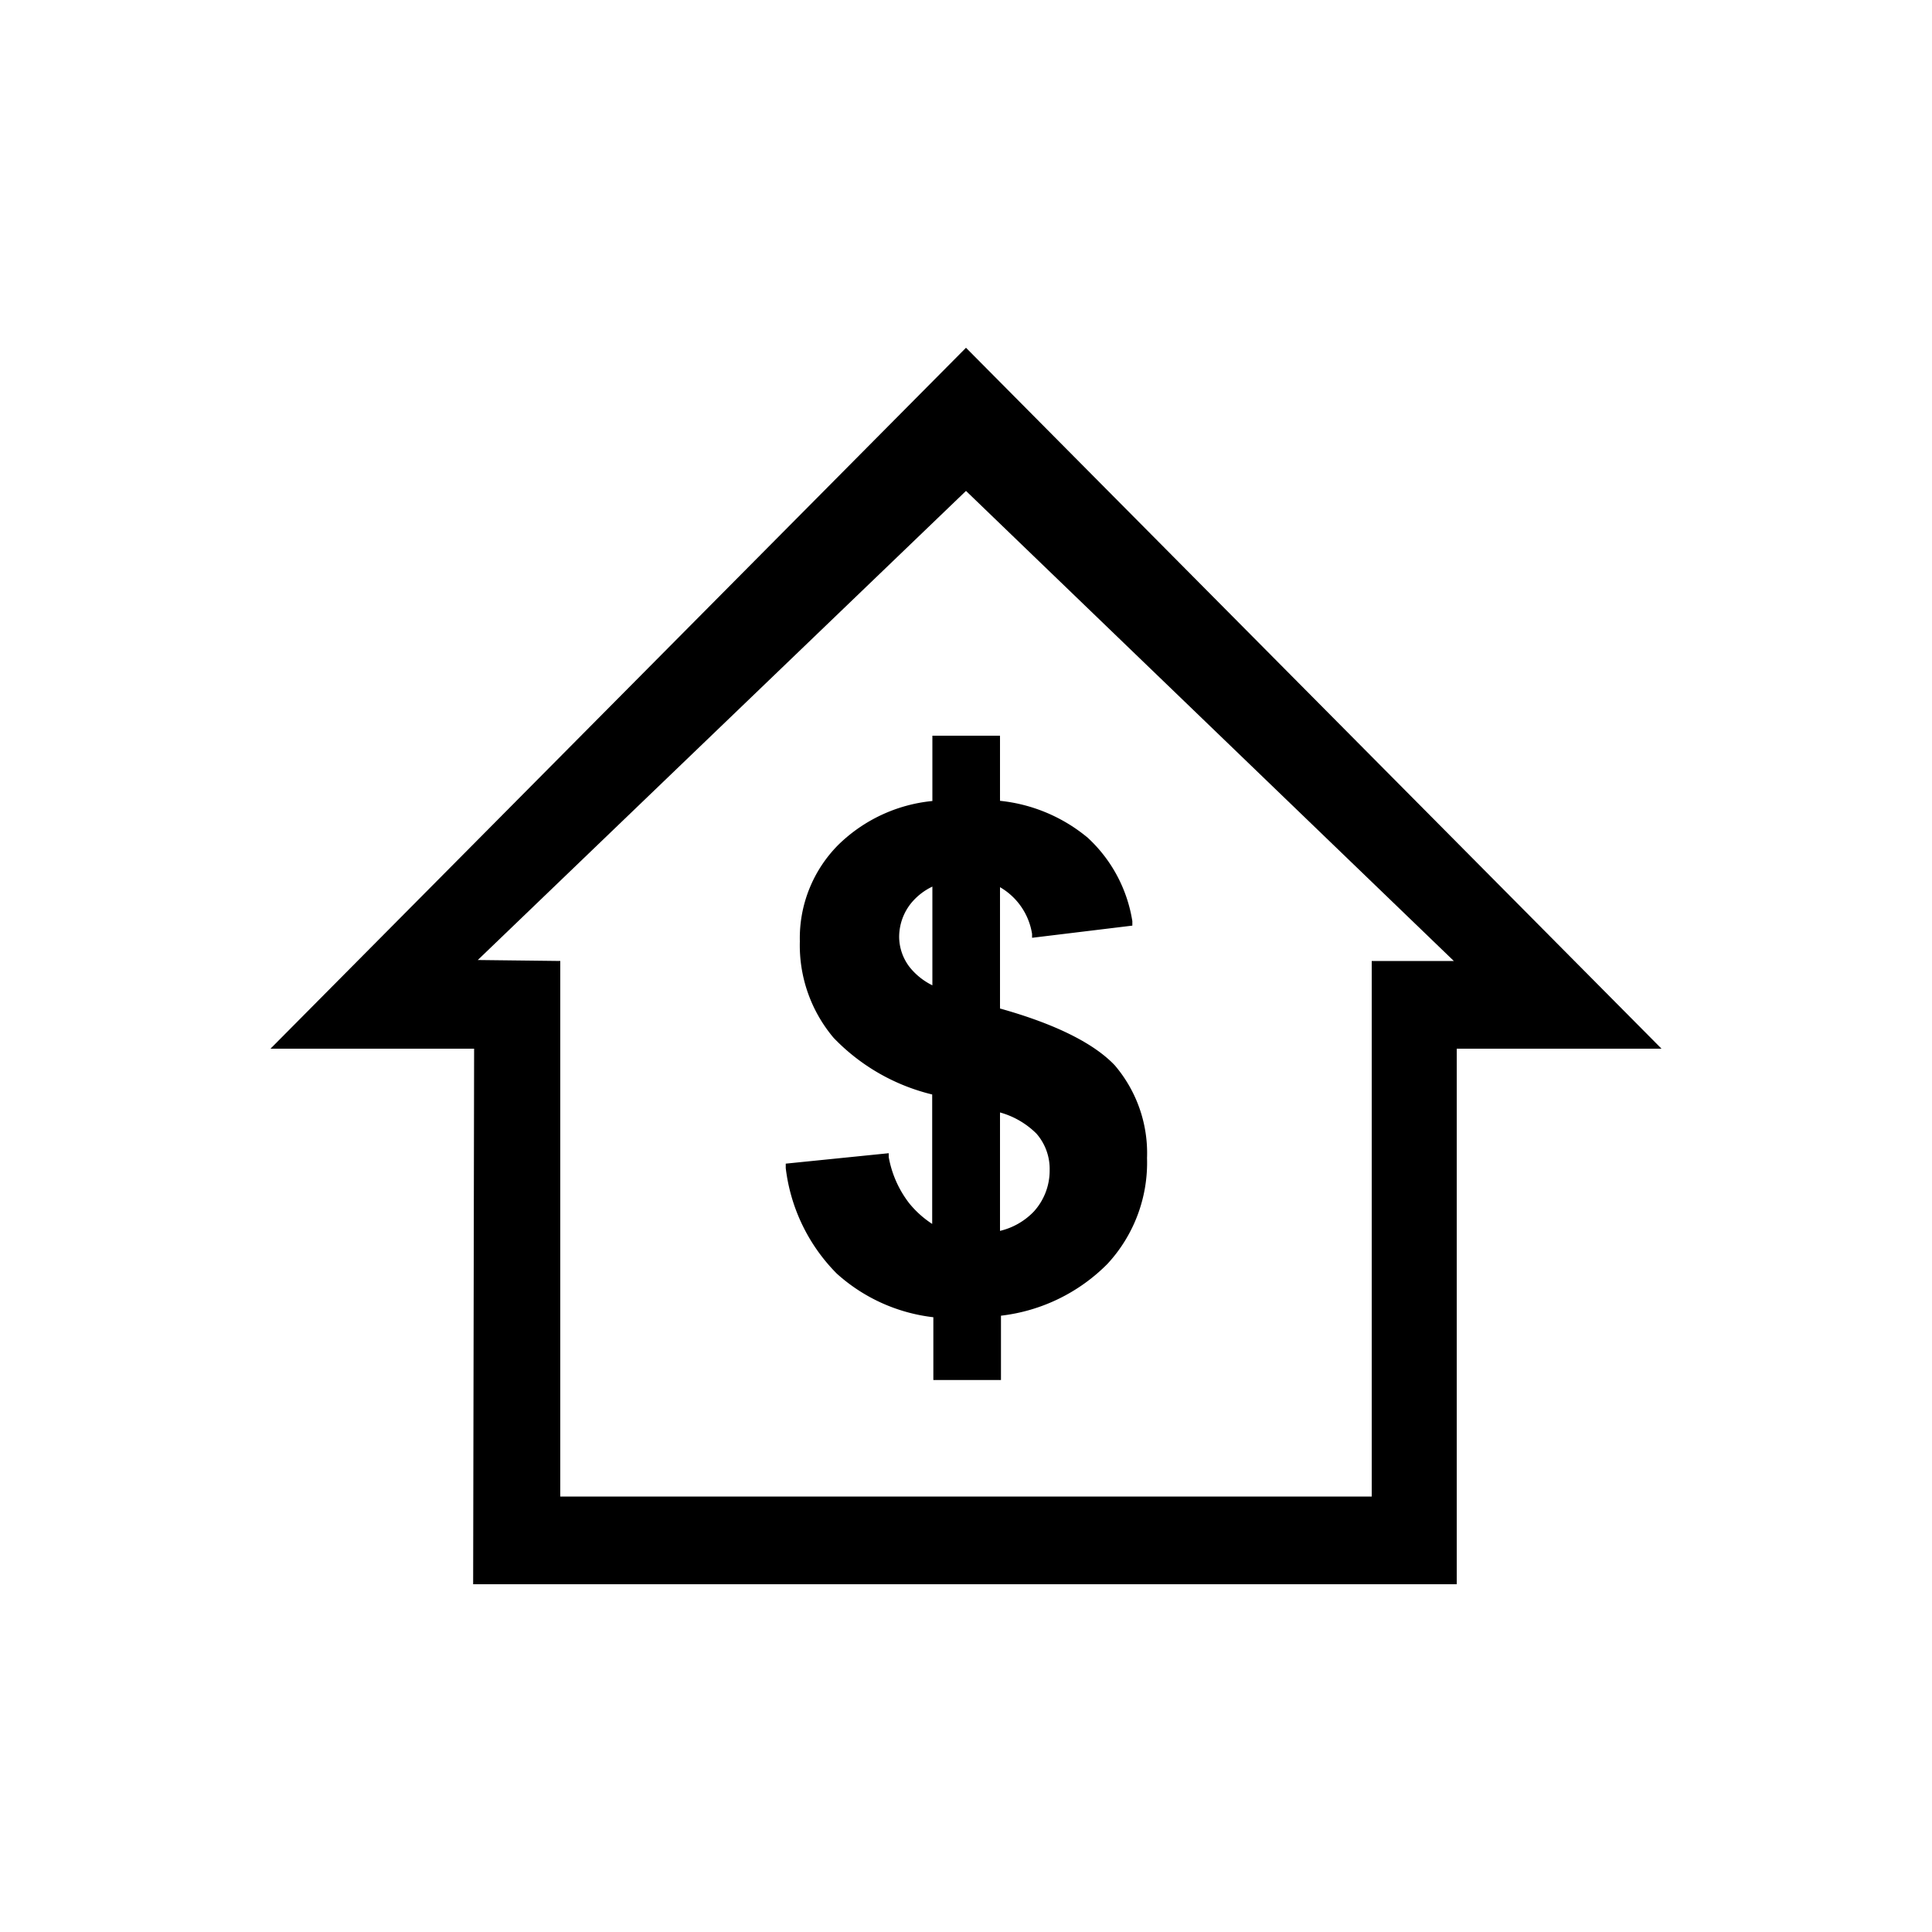 <svg xmlns="http://www.w3.org/2000/svg" viewBox="0 0 100 100"><defs><style>.cls-1{fill-rule:evenodd;}</style></defs><g id="Outline"><path id="Fill-1" d="M50,18,14,54.28H24.54L24.49,82H75.4l0-27.72H86Zm0,7.41L75.25,49.74H71v4.54l0,23.18H29L29,54.28V49.74l-4.27-.05Z"/><path class="cls-1" d="M59.37,59.94a7,7,0,0,0-1.67-4.8C56.62,54,54.62,53,51.76,52.2V45.92a3.41,3.41,0,0,1,1.66,2.42l0,.2,5.19-.63,0-.23a7.46,7.46,0,0,0-2.31-4.32,8.45,8.45,0,0,0-4.54-1.91V38.08h-3.5v3.38a8.08,8.08,0,0,0-4.86,2.26,6.84,6.84,0,0,0-2,5,7.42,7.42,0,0,0,1.75,5,10.5,10.5,0,0,0,5.1,2.93v6.7a5.13,5.13,0,0,1-1.19-1.07A5.49,5.49,0,0,1,46,59.89l0-.2-5.33.54,0,.23a9.31,9.31,0,0,0,2.64,5.46,9,9,0,0,0,5,2.26v3.25h3.5V68.1a9.26,9.26,0,0,0,5.51-2.68A7.71,7.71,0,0,0,59.37,59.94ZM47.1,50.08a2.59,2.59,0,0,1-.56-1.59,2.79,2.79,0,0,1,.61-1.73,3.19,3.19,0,0,1,1.11-.87V51A3.47,3.47,0,0,1,47.1,50.08Zm6.41,12.63a3.56,3.56,0,0,1-1.75,1V57.58a4.3,4.3,0,0,1,1.89,1.1,2.78,2.78,0,0,1,.68,1.89A3.15,3.15,0,0,1,53.51,62.71Z"/></g></svg>